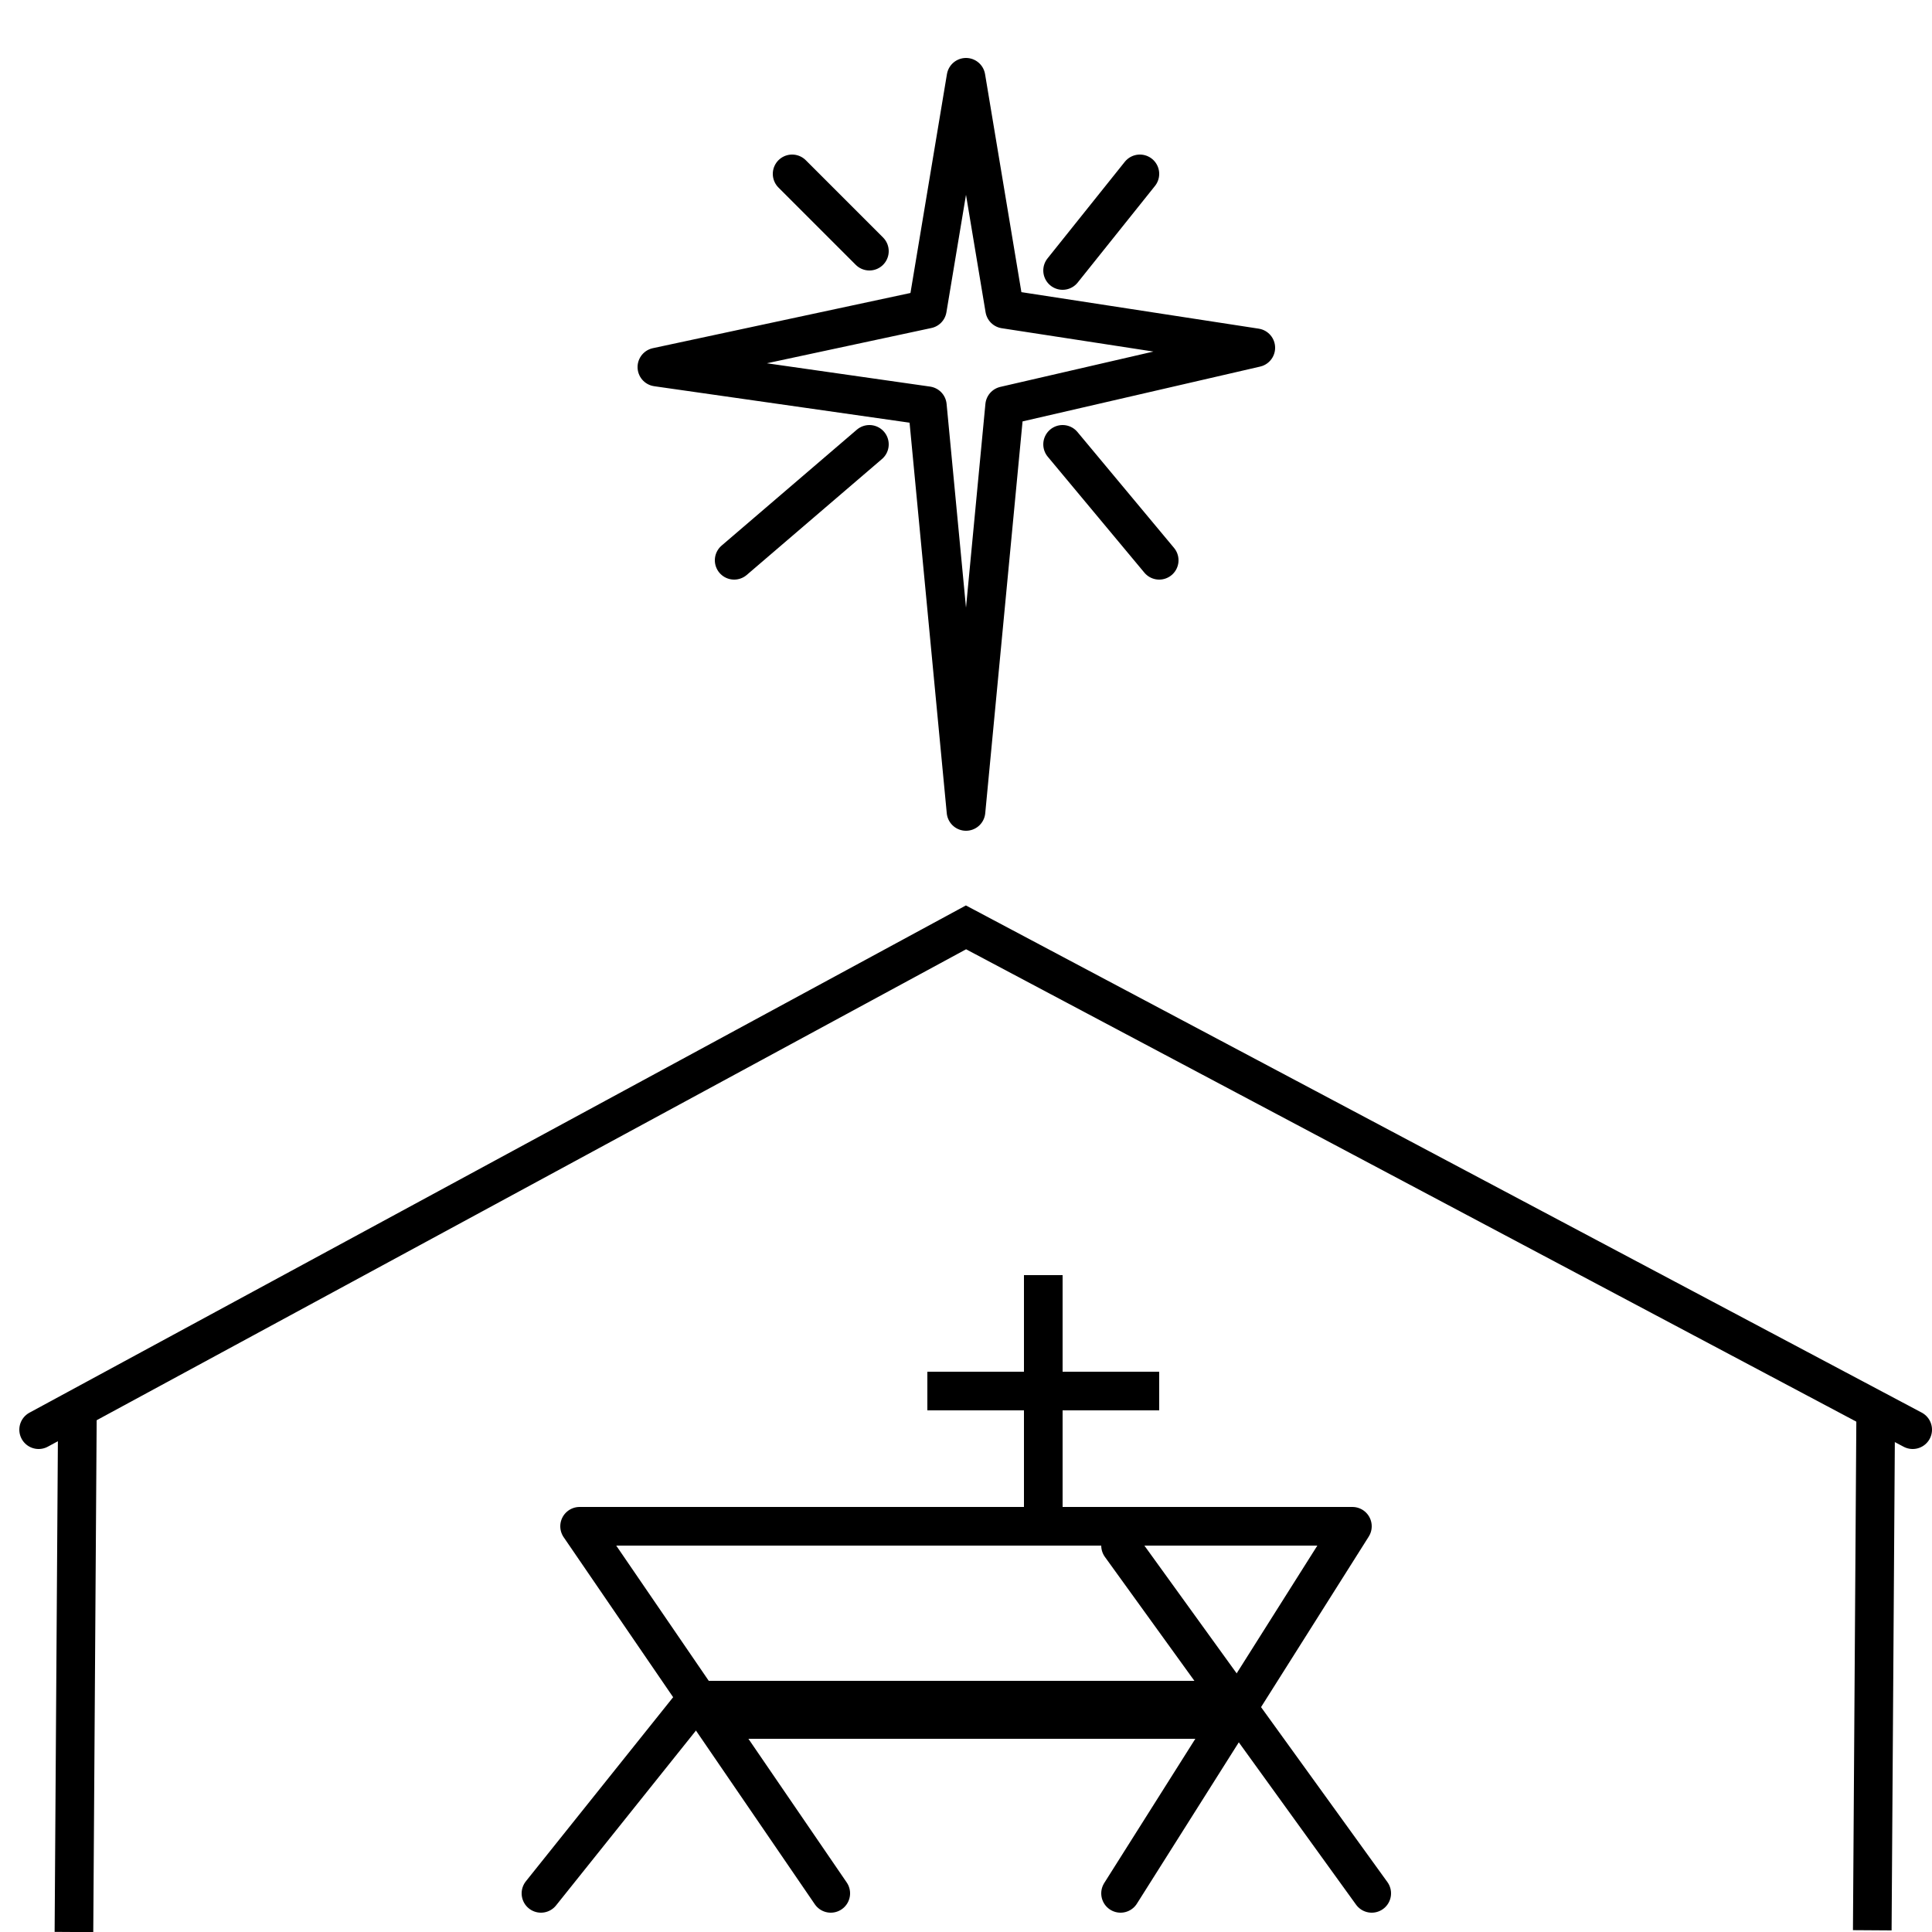 <svg xmlns="http://www.w3.org/2000/svg" xmlns:xlink="http://www.w3.org/1999/xlink" version="1.1" id="Your_Icon" x="0px" y="0px" width="100px" height="100px" viewBox="0 0 100 100" enable-background="new 0 0 100 100" xml:space="preserve">
<line fill="none" stroke="#000000" stroke-width="2" stroke-miterlimit="10" x1="0" y1="75" x2="0" y2="75"/>
<path fill="none" stroke="#000000" stroke-width="2" stroke-miterlimit="10" d="M0,75"/>
<path fill="none" stroke="#000000" stroke-width="2" stroke-miterlimit="10" d="M98,75"/>
<polyline fill="none" stroke="#000000" stroke-width="2" stroke-linecap="round" stroke-miterlimit="10" points="2,74 50,48 99,74   "/>
<line fill="none" stroke="#000000" stroke-width="2" stroke-linecap="square" stroke-miterlimit="10" x1="3.834" y1="99" x2="4" y2="74"/>
<line fill="none" stroke="#000000" stroke-width="2" stroke-linecap="square" stroke-miterlimit="10" x1="96.915" y1="98.911" x2="97.081" y2="73.911"/>
<polyline fill="none" stroke="#000000" stroke-width="2" stroke-linecap="round" stroke-linejoin="round" stroke-miterlimit="10" points="  43,98 30,79 70,79 58,98 "/>
<line fill="none" stroke="#000000" stroke-width="2" stroke-linecap="round" stroke-linejoin="round" stroke-miterlimit="10" x1="37" y1="89" x2="64" y2="89"/>
<line fill="none" stroke="#000000" stroke-width="2" stroke-linecap="round" stroke-linejoin="round" stroke-miterlimit="10" x1="36" y1="88" x2="63" y2="88"/>
<line fill="none" stroke="#000000" stroke-width="2" stroke-linecap="round" stroke-linejoin="round" stroke-miterlimit="10" x1="28" y1="98" x2="36" y2="88"/>
<line fill="none" stroke="#000000" stroke-width="2" stroke-linecap="round" stroke-linejoin="round" stroke-miterlimit="10" x1="71" y1="98" x2="58" y2="80"/>
<line fill="none" stroke="#000000" stroke-width="2" stroke-linejoin="round" stroke-miterlimit="10" x1="54" y1="66" x2="54" y2="78"/>
<line fill="none" stroke="#000000" stroke-width="2" stroke-linejoin="round" stroke-miterlimit="10" x1="48" y1="72" x2="60" y2="72"/>
<polygon fill="none" stroke="#000000" stroke-width="2" stroke-linejoin="round" stroke-miterlimit="10" points="52,21 50,42 48,21   34,19 48,16 50,4 52,16 65,18 "/>
<line fill="none" stroke="#000000" stroke-width="2" stroke-linecap="round" stroke-linejoin="round" stroke-miterlimit="10" x1="45" y1="23" x2="38" y2="29"/>
<line fill="none" stroke="#000000" stroke-width="2" stroke-linecap="round" stroke-linejoin="round" stroke-miterlimit="10" x1="55" y1="23" x2="60" y2="29"/>
<line fill="none" stroke="#000000" stroke-width="2" stroke-linecap="round" stroke-linejoin="round" stroke-miterlimit="10" x1="55" y1="14" x2="59" y2="9"/>
<line fill="none" stroke="#000000" stroke-width="2" stroke-linecap="round" stroke-linejoin="round" stroke-miterlimit="10" x1="45" y1="13" x2="41" y2="9"/>
</svg>